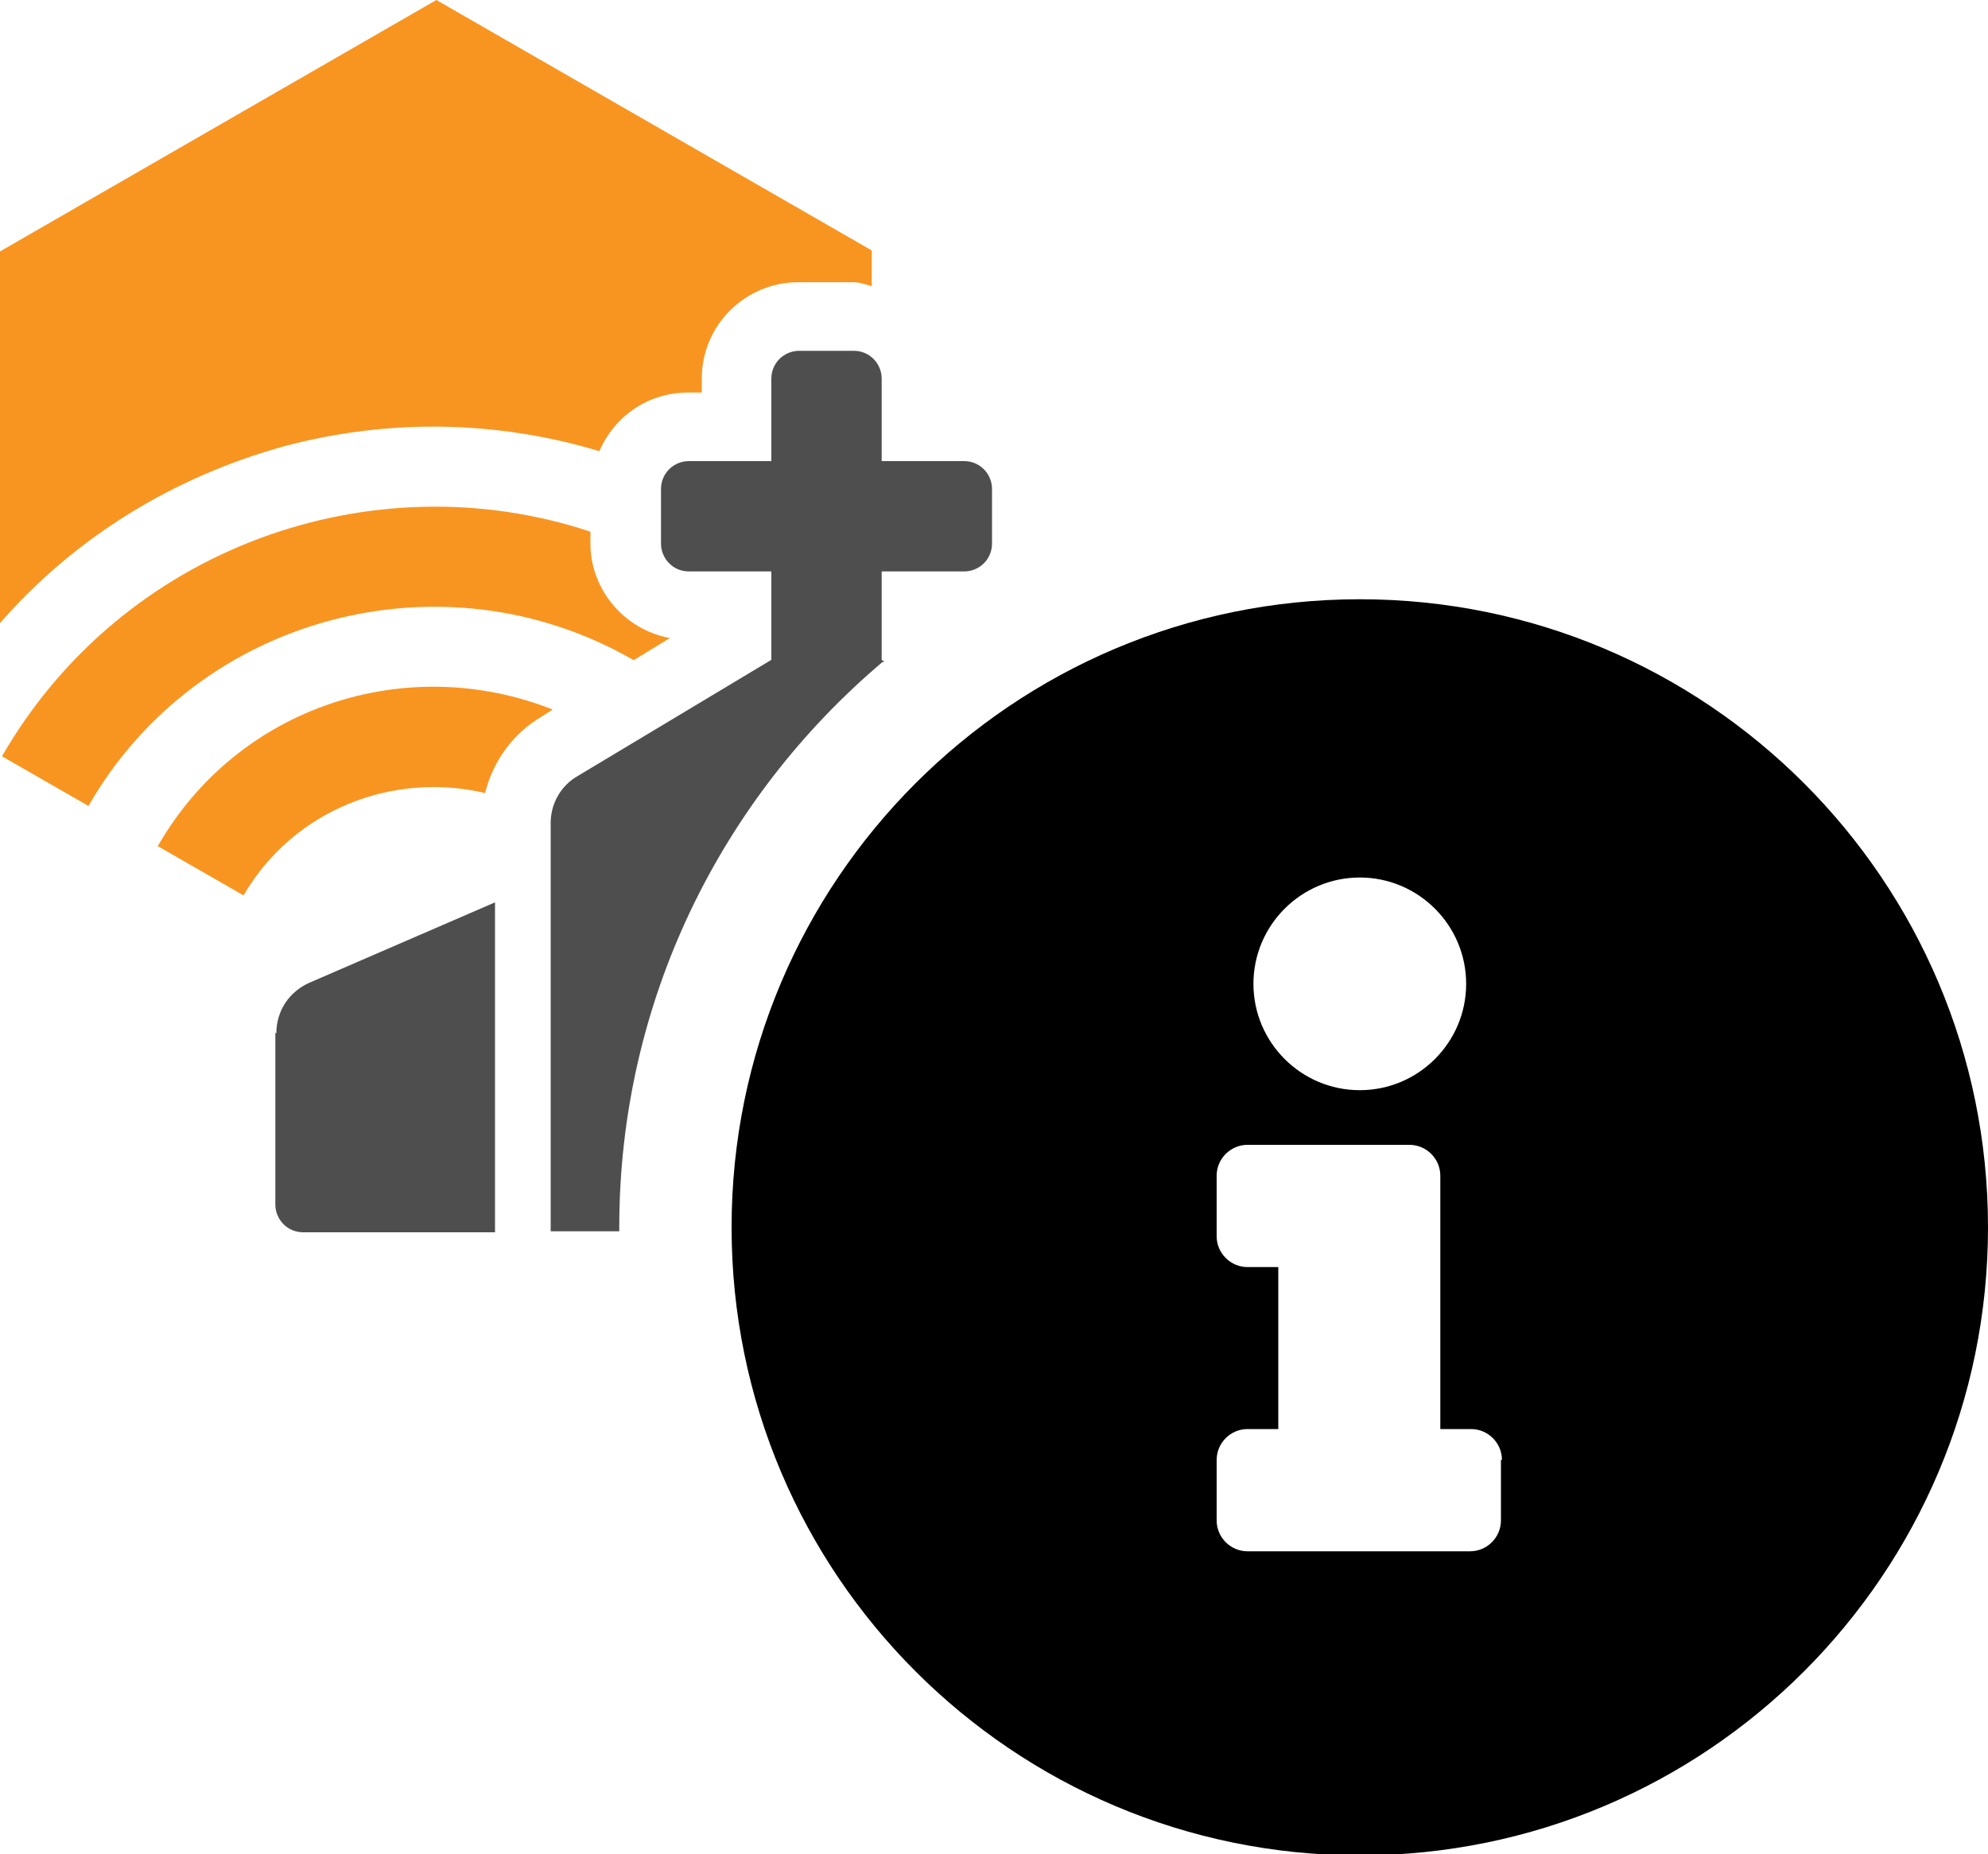 <?xml version="1.0" encoding="UTF-8"?><svg id="b" xmlns="http://www.w3.org/2000/svg" viewBox="0 0 20 18.66"><g id="c"><g><path d="M6.38,6.64h0l.36-.22c-.45-.08-.8-.48-.8-.95h0s0-.12,0-.12C3.74,4.62,1.23,5.51,.02,7.61l.87,.5c1.1-1.92,3.57-2.57,5.48-1.47Z" fill="#f89521"/><path d="M2.86,4.49c1.05-.28,2.14-.26,3.17,.05,.15-.35,.49-.59,.89-.59h0s.14,0,.14,0v-.14c0-.54,.44-.97,.97-.97h.55c.07,0,.12,.02,.19,.04v-.36L4.39,0,0,2.53v3.74c.75-.86,1.74-1.47,2.86-1.78Z" fill="#f89521"/><path d="M1.58,8.51l.87,.5c.5-.86,1.5-1.25,2.43-1.03,.08-.32,.28-.6,.57-.77l.11-.07c-1.46-.58-3.16-.04-3.97,1.37Z" fill="#f89521"/><path d="M2.77,10.39v1.73c0,.15,.12,.28,.28,.28h1.93v-3.32l-1.87,.81c-.2,.09-.33,.28-.33,.51Z" fill="#4e4e4f"/><path d="M8.9,6.66l-.03-.02v-.89h.83c.15,0,.28-.12,.28-.28v-.55c0-.15-.12-.28-.28-.28h-.83v-.83c0-.15-.12-.28-.28-.28h-.55c-.15,0-.28,.12-.28,.28v.83h-.83c-.15,0-.28,.12-.28,.28v.55c0,.15,.12,.28,.28,.28h.83v.89l-1.95,1.17c-.16,.09-.27,.27-.27,.47v4.11h.69s0-.03,0-.04c0-2.28,1.03-4.32,2.65-5.69Z" fill="#4e4e4f"/><path d="M20,12.35c0,3.49-2.83,6.32-6.32,6.32s-6.32-2.83-6.32-6.32,2.83-6.32,6.32-6.32,6.32,2.83,6.32,6.32Zm-4.89,2.34c0-.17-.14-.31-.31-.31h-.31v-2.55c0-.17-.14-.31-.31-.31h-1.63c-.17,0-.31,.14-.31,.31v.61c0,.17,.14,.31,.31,.31h.31v1.63h-.31c-.17,0-.31,.14-.31,.31v.61c0,.17,.14,.31,.31,.31h2.24c.17,0,.31-.14,.31-.31v-.61Zm-2.5-4.79c0,.59,.48,1.07,1.07,1.07s1.07-.48,1.07-1.07-.48-1.07-1.07-1.07-1.07,.48-1.07,1.07Z"/></g></g></svg>